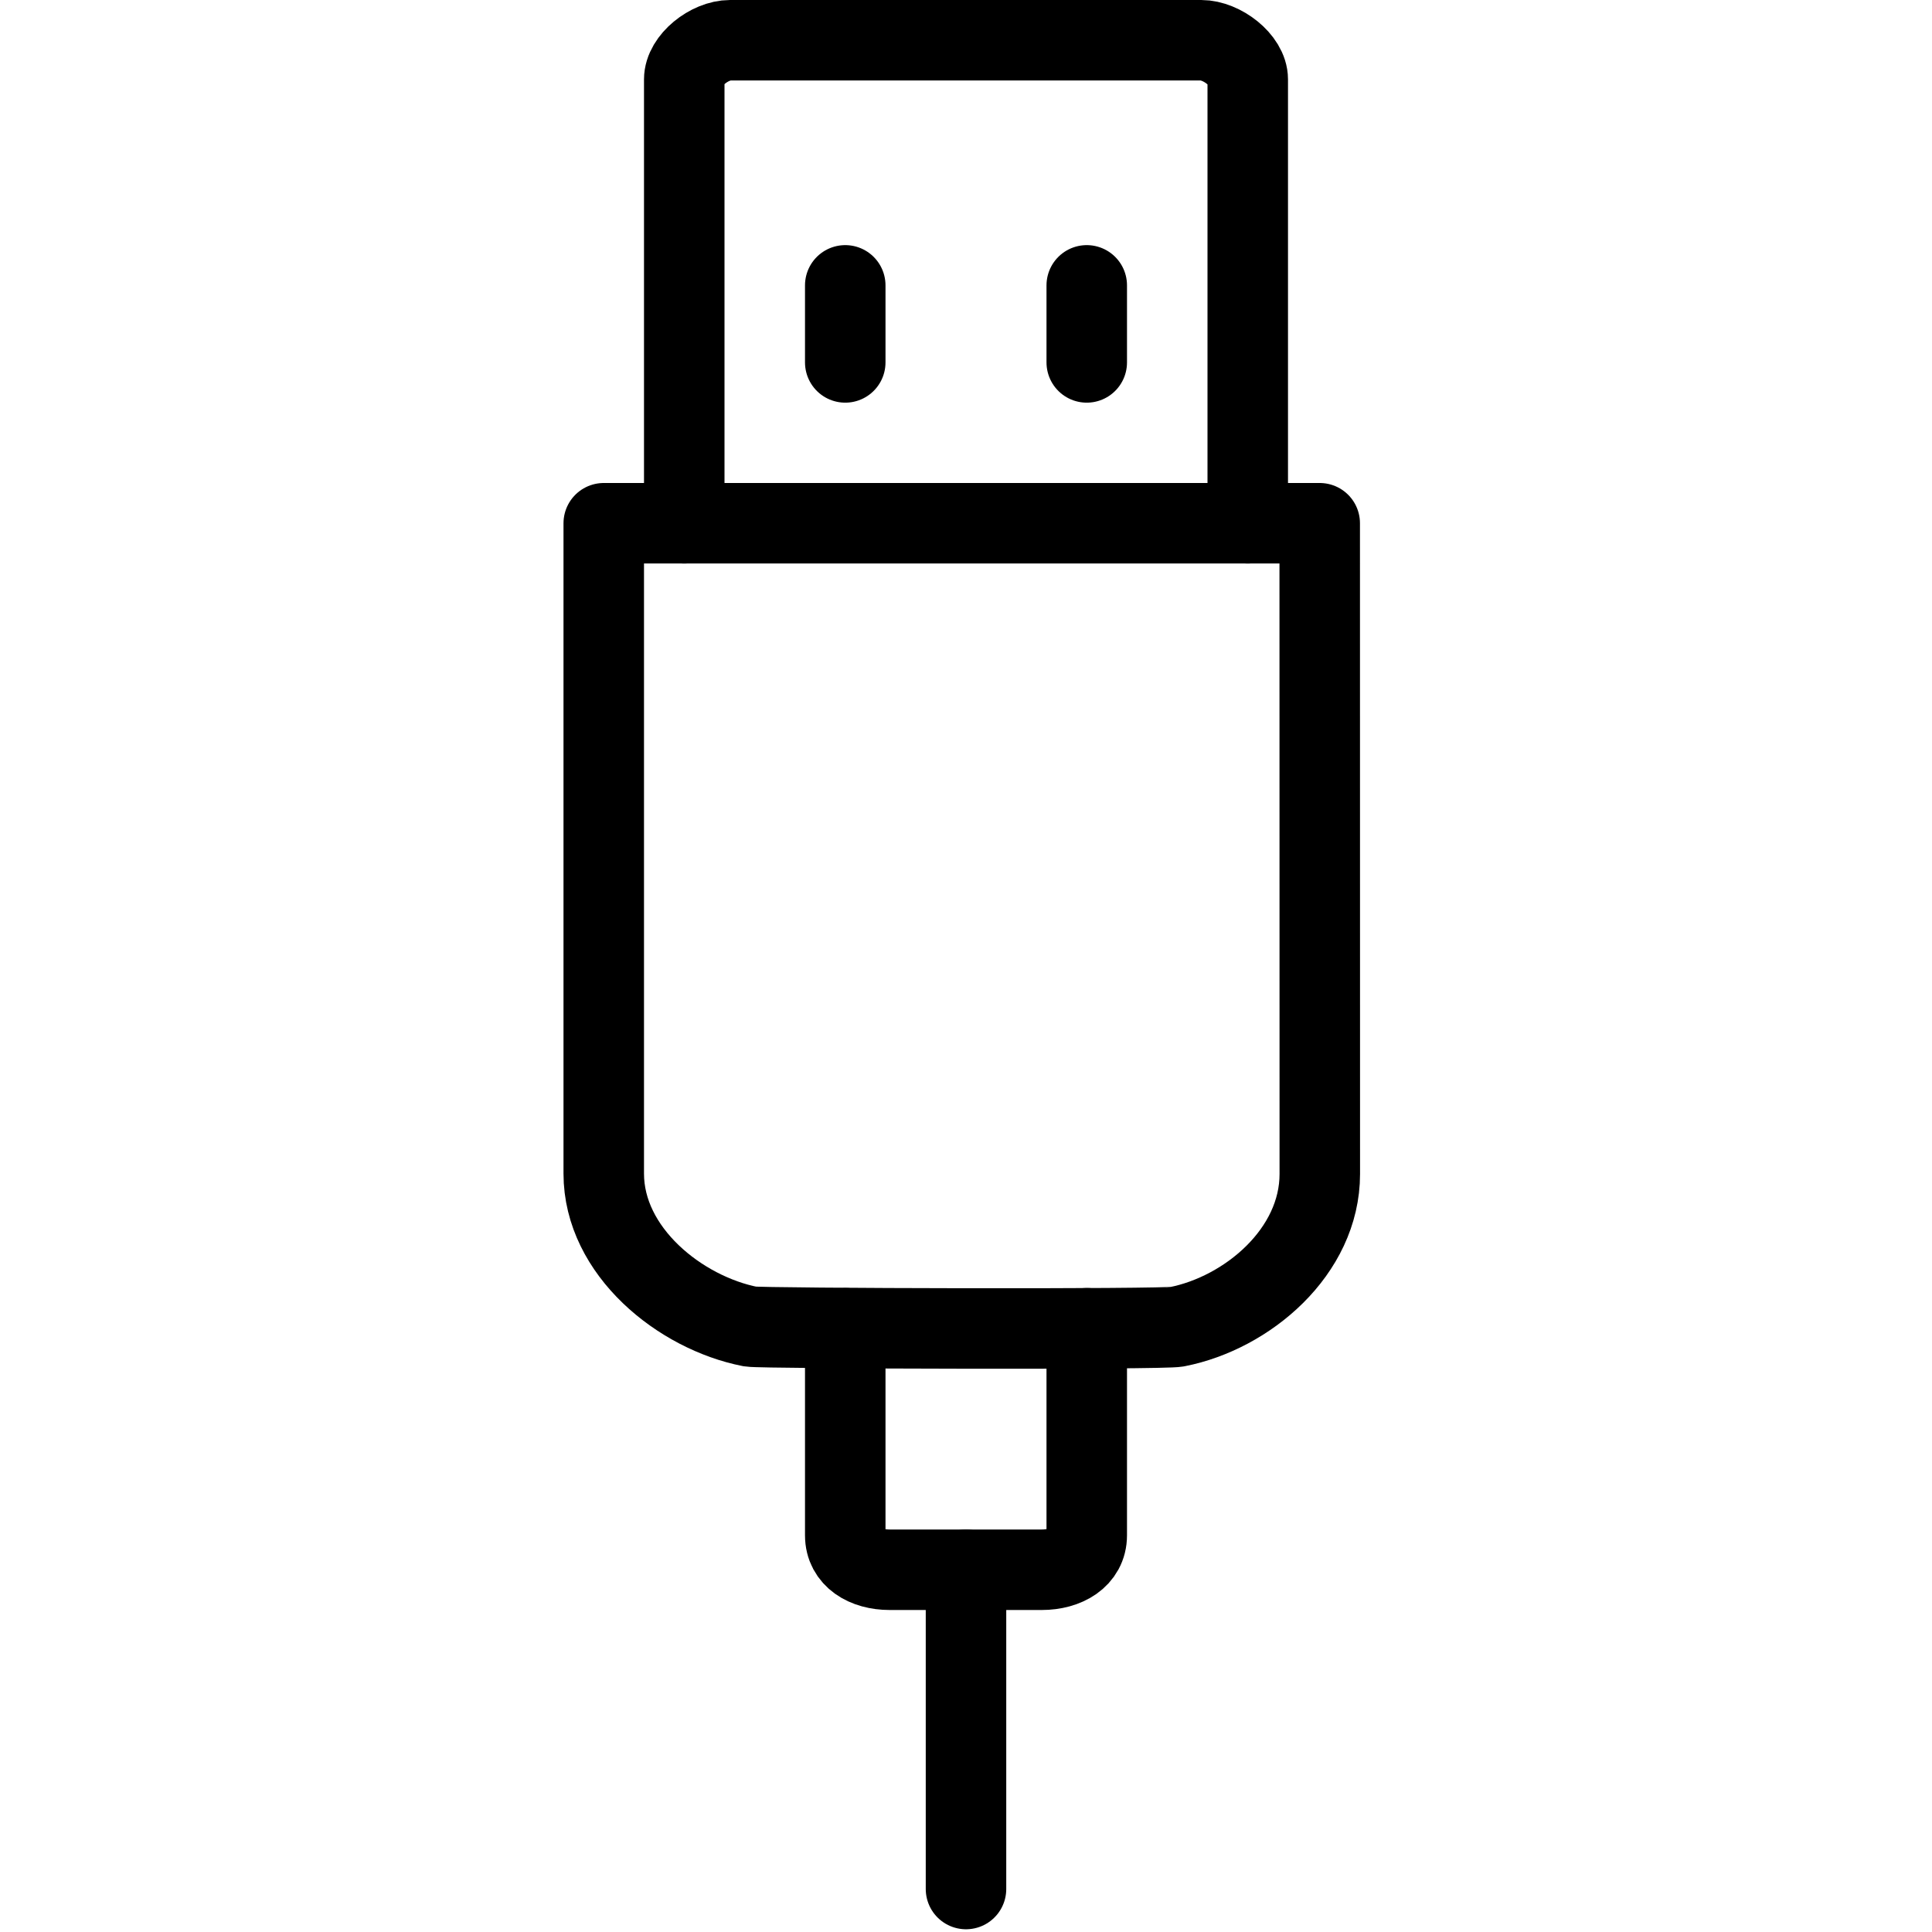 <?xml version="1.0" encoding="utf-8"?>
<!-- Generator: Adobe Illustrator 18.1.0, SVG Export Plug-In . SVG Version: 6.00 Build 0)  -->
<svg version="1.1" id="Layer_1" xmlns="http://www.w3.org/2000/svg" xmlns:xlink="http://www.w3.org/1999/xlink" x="0px" y="0px"
	 width="24px" height="24px" viewBox="0 0 24 24" enable-background="new 0 0 24 24" xml:space="preserve">
<g>
	<path fill="none" stroke="#000000" stroke-linecap="round" stroke-linejoin="round" d="M13.5,16.5v2.572
		c0,0.28-0.259,0.428-0.559,0.428h-1.889c-0.3,0-0.552-0.148-0.552-0.428V16.5"/>
	<path fill="none" stroke="#000000" stroke-linecap="round" stroke-linejoin="round" d="M8.5,6.5V0.986
		C8.5,0.747,8.814,0.5,9.07,0.5h5.851C15.178,0.5,15.5,0.747,15.5,0.986V6.5"/>
	<path fill="none" stroke="#000000" stroke-linecap="round" stroke-linejoin="round" d="M9.321,16.479
		C8.45,16.308,7.5,15.547,7.5,14.579V6.5h8.894l0.001,8.084c0,0.967-0.901,1.726-1.773,1.897
		C14.484,16.517,9.471,16.504,9.321,16.479z"/>
	<line fill="none" stroke="#000000" stroke-linecap="round" stroke-linejoin="round" x1="12" y1="19.5" x2="12" y2="23.466"/>
	
		<line fill="none" stroke="#000000" stroke-linecap="round" stroke-linejoin="round" stroke-miterlimit="10" x1="10.5" y1="4.502" x2="10.5" y2="3.545"/>
	
		<line fill="none" stroke="#000000" stroke-linecap="round" stroke-linejoin="round" stroke-miterlimit="10" x1="13.5" y1="4.502" x2="13.5" y2="3.545"/>
</g>
<rect x="0" y="0" fill="none" width="24" height="24"/>
</svg>

